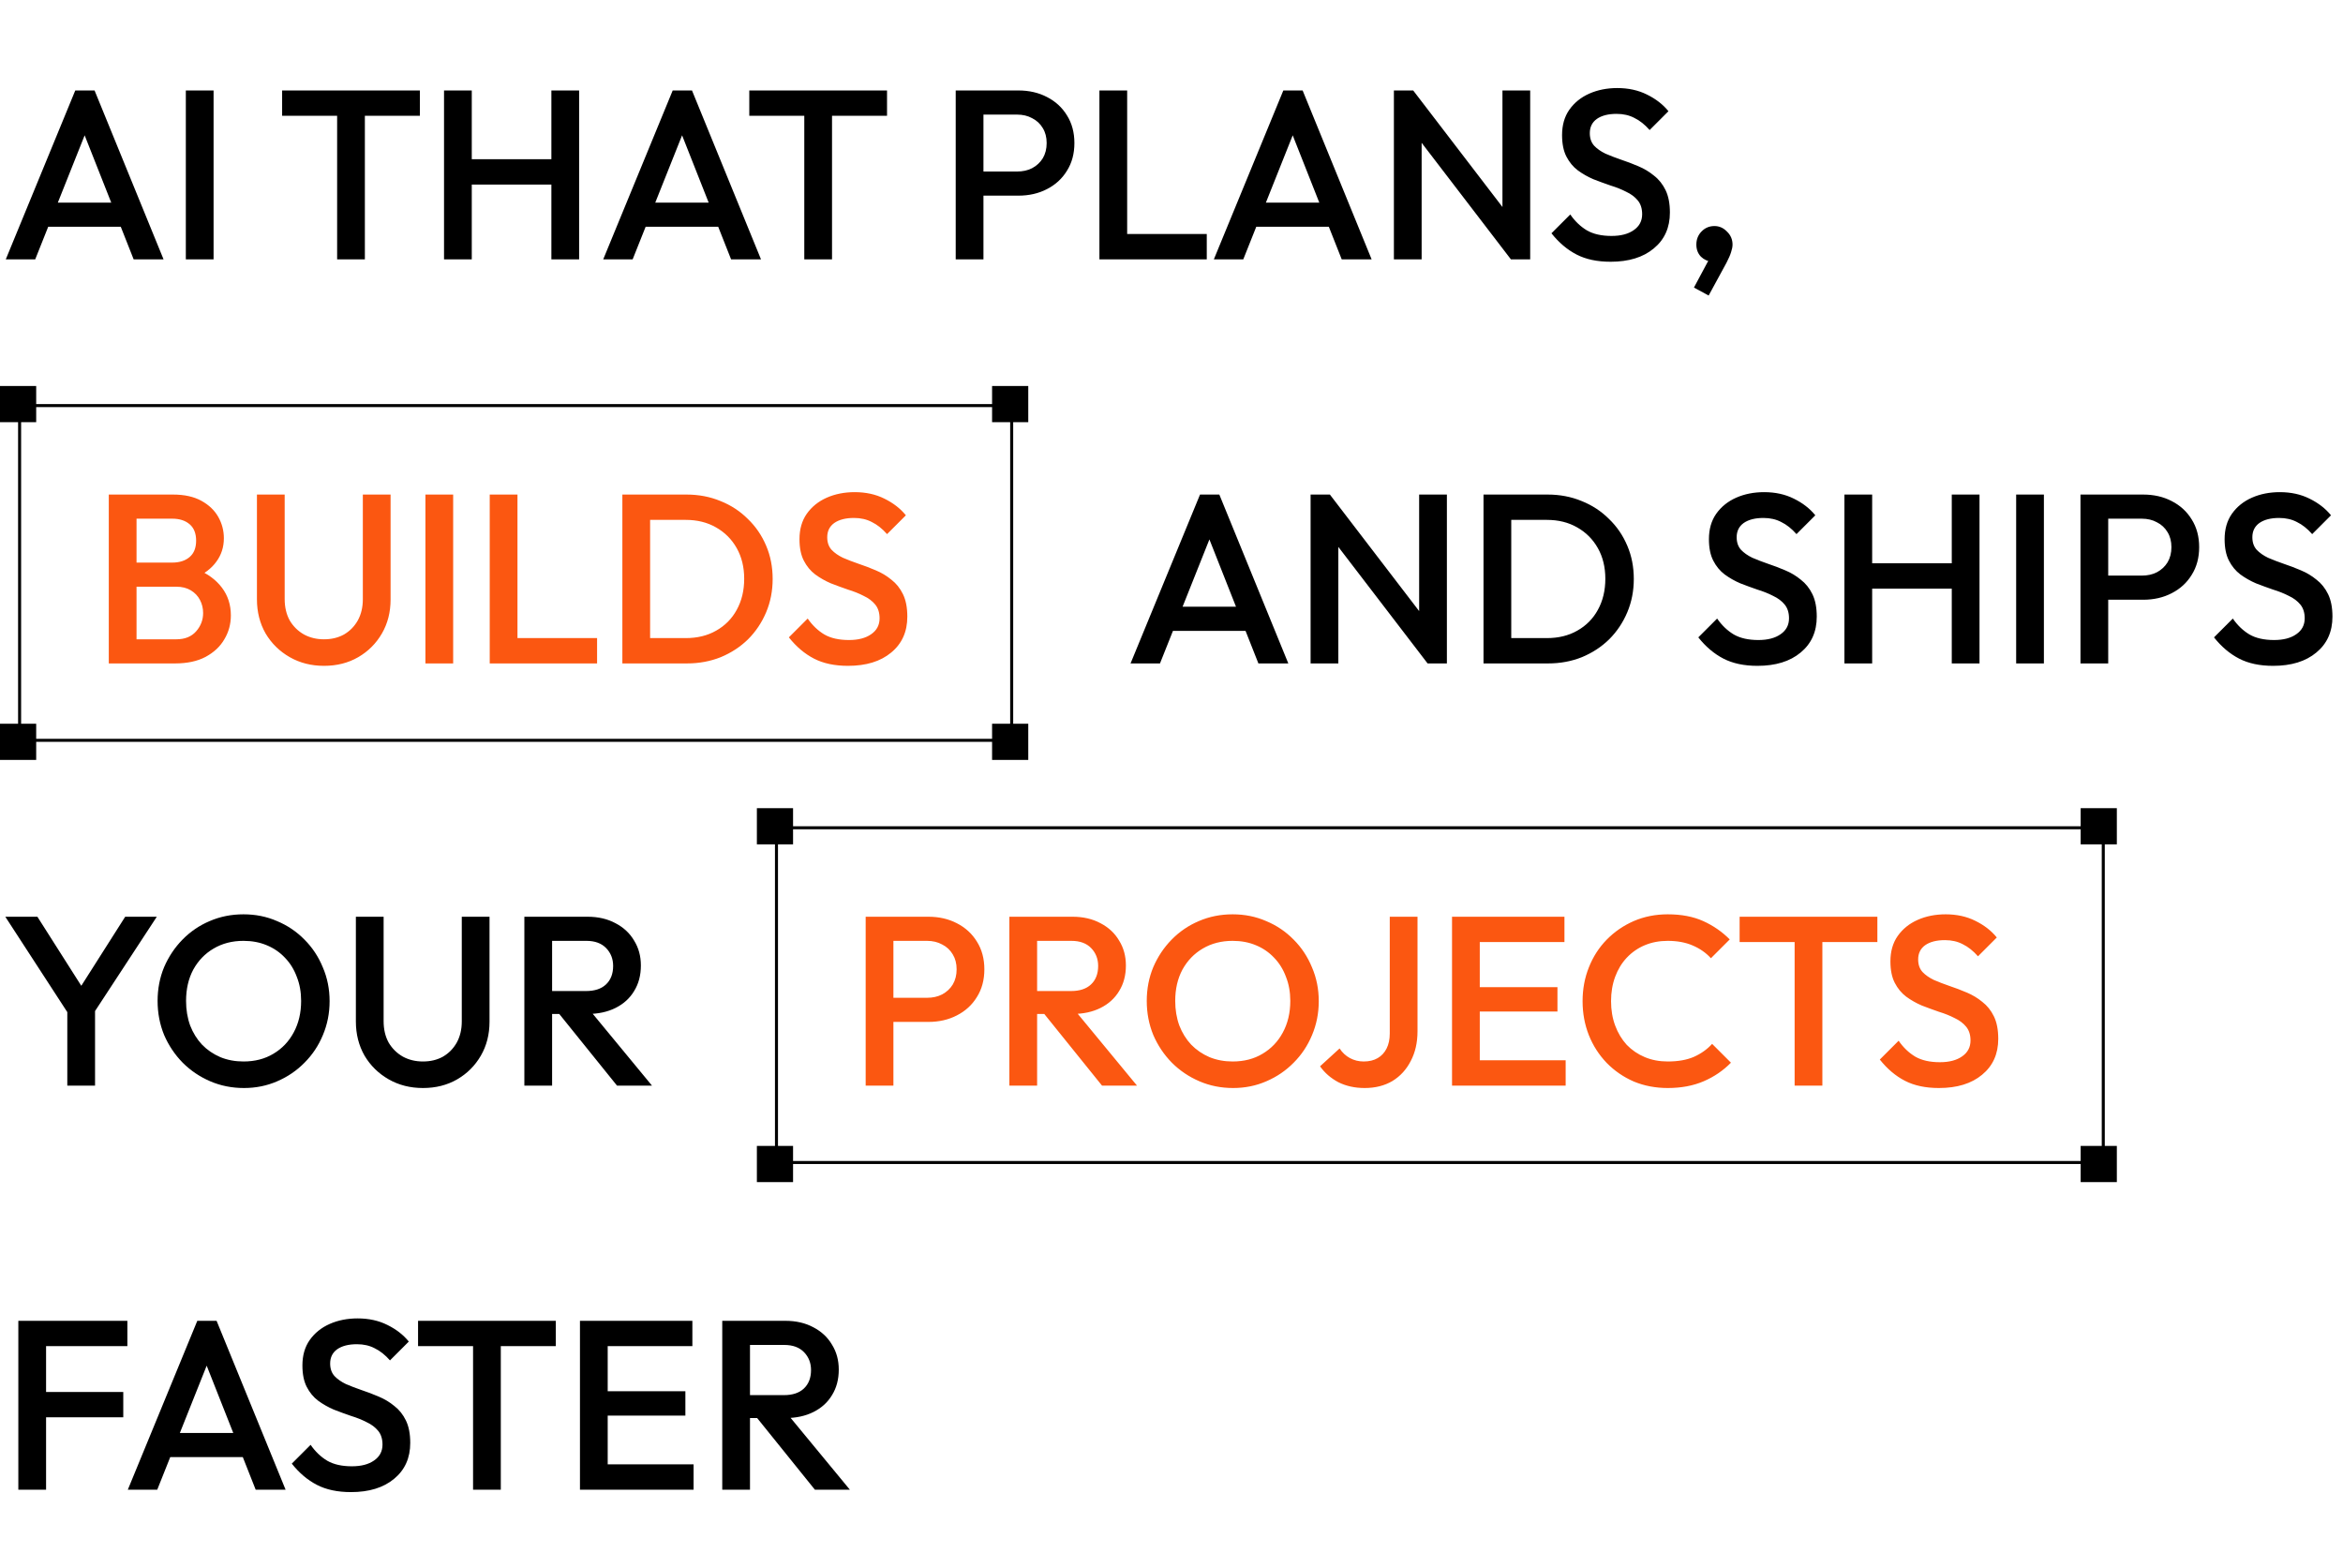 <svg width="777" height="520" viewBox="0 0 777 520" fill="none" xmlns="http://www.w3.org/2000/svg">
<path d="M1.92 86L24.96 30H31.36L54.24 86H44.32L26.4 40.64H29.76L11.68 86H1.92ZM13.28 75.2V67.2H42.96V75.2H13.28ZM61.627 86V30H70.827V86H61.627ZM111.801 86V31.6H121.001V86H111.801ZM93.561 38.4V30H139.241V38.4H93.561ZM147.252 86V30H156.452V86H147.252ZM182.852 86V30H192.052V86H182.852ZM153.572 61.2V52.8H184.852V61.2H153.572ZM200.045 86L223.085 30H229.485L252.365 86H242.445L224.525 40.64H227.885L209.805 86H200.045ZM211.405 75.2V67.2H241.085V75.2H211.405ZM266.723 86V31.6H275.923V86H266.723ZM248.483 38.4V30H294.163V38.4H248.483ZM323.259 64.88V56.88H337.259C339.179 56.88 340.859 56.507 342.299 55.76C343.793 54.96 344.966 53.867 345.819 52.48C346.673 51.04 347.099 49.36 347.099 47.44C347.099 45.52 346.673 43.867 345.819 42.48C344.966 41.04 343.793 39.947 342.299 39.2C340.859 38.4 339.179 38 337.259 38H323.259V30H337.739C341.259 30 344.406 30.72 347.179 32.16C350.006 33.6 352.219 35.627 353.819 38.24C355.473 40.853 356.299 43.92 356.299 47.44C356.299 50.96 355.473 54.027 353.819 56.64C352.219 59.253 350.006 61.28 347.179 62.72C344.406 64.16 341.259 64.88 337.739 64.88H323.259ZM316.939 86V30H326.139V86H316.939ZM364.596 86V30H373.796V86H364.596ZM370.916 86V77.6H400.196V86H370.916ZM402.545 86L425.585 30H431.985L454.865 86H444.945L427.025 40.64H430.385L412.305 86H402.545ZM413.905 75.2V67.2H443.585V75.2H413.905ZM462.252 86V30H468.652L471.452 40.56V86H462.252ZM501.052 86L467.532 42.24L468.652 30L502.172 73.76L501.052 86ZM501.052 86L498.252 76.16V30H507.452V86H501.052ZM534.102 86.8C529.675 86.8 525.915 86 522.822 84.4C519.729 82.8 516.955 80.453 514.502 77.36L520.742 71.12C522.289 73.36 524.129 75.12 526.262 76.4C528.395 77.627 531.115 78.24 534.422 78.24C537.515 78.24 539.969 77.6 541.782 76.32C543.649 75.04 544.582 73.28 544.582 71.04C544.582 69.173 544.102 67.653 543.142 66.48C542.182 65.307 540.902 64.347 539.302 63.6C537.755 62.8 536.022 62.107 534.102 61.52C532.235 60.88 530.342 60.187 528.422 59.44C526.555 58.64 524.822 57.653 523.222 56.48C521.675 55.307 520.422 53.787 519.462 51.92C518.502 50.053 518.022 47.68 518.022 44.8C518.022 41.493 518.822 38.693 520.422 36.4C522.075 34.053 524.289 32.267 527.062 31.04C529.835 29.813 532.929 29.2 536.342 29.2C540.022 29.2 543.302 29.92 546.182 31.36C549.115 32.8 551.489 34.64 553.302 36.88L547.062 43.12C545.462 41.307 543.782 39.973 542.022 39.12C540.315 38.213 538.342 37.76 536.102 37.76C533.329 37.76 531.142 38.32 529.542 39.44C527.995 40.56 527.222 42.133 527.222 44.16C527.222 45.867 527.702 47.253 528.662 48.32C529.622 49.333 530.875 50.213 532.422 50.96C534.022 51.653 535.755 52.32 537.622 52.96C539.542 53.6 541.435 54.32 543.302 55.12C545.222 55.92 546.955 56.96 548.502 58.24C550.102 59.467 551.382 61.067 552.342 63.04C553.302 65.013 553.782 67.493 553.782 70.48C553.782 75.493 551.995 79.467 548.422 82.4C544.902 85.333 540.129 86.8 534.102 86.8ZM561.755 95.36L567.195 85.2L570.155 84.4C569.835 85.04 569.462 85.573 569.035 86C568.608 86.427 568.102 86.64 567.515 86.64C566.288 86.64 565.142 86.133 564.075 85.12C563.062 84.053 562.555 82.72 562.555 81.12C562.555 79.413 563.115 77.973 564.235 76.8C565.408 75.573 566.848 74.96 568.555 74.96C570.155 74.96 571.542 75.573 572.715 76.8C573.942 77.973 574.555 79.413 574.555 81.12C574.555 81.813 574.395 82.64 574.075 83.6C573.808 84.507 573.302 85.68 572.555 87.12L566.635 98L561.755 95.36Z" fill="black"/>
<rect x="6.5" y="134.5" width="329" height="111" stroke="black"/>
<path d="M42.4 220V212H58.48C61.307 212 63.493 211.12 65.04 209.36C66.587 207.6 67.36 205.573 67.36 203.28C67.36 201.733 67.013 200.293 66.32 198.96C65.627 197.627 64.613 196.56 63.28 195.76C61.947 194.96 60.347 194.56 58.48 194.56H42.4V186.56H57.12C59.52 186.56 61.44 185.947 62.88 184.72C64.32 183.493 65.04 181.68 65.04 179.28C65.04 176.88 64.32 175.067 62.88 173.84C61.44 172.613 59.52 172 57.12 172H42.4V164H57.36C61.147 164 64.293 164.693 66.8 166.08C69.307 167.467 71.173 169.253 72.4 171.44C73.627 173.627 74.24 175.973 74.24 178.48C74.24 181.413 73.413 184 71.76 186.24C70.16 188.48 67.787 190.293 64.64 191.68L65.36 188.8C68.88 190.24 71.627 192.267 73.6 194.88C75.573 197.493 76.56 200.56 76.56 204.08C76.56 206.96 75.84 209.6 74.4 212C73.013 214.4 70.933 216.347 68.16 217.84C65.44 219.28 62.08 220 58.08 220H42.4ZM36.08 220V164H45.28V220H36.08ZM107.446 220.8C103.232 220.8 99.446 219.84 96.086 217.92C92.726 216 90.059 213.387 88.086 210.08C86.166 206.72 85.206 202.933 85.206 198.72V164H94.406V198.64C94.406 201.36 94.966 203.733 96.086 205.76C97.259 207.733 98.832 209.28 100.806 210.4C102.779 211.467 104.992 212 107.446 212C109.952 212 112.166 211.467 114.086 210.4C116.006 209.28 117.526 207.733 118.646 205.76C119.766 203.733 120.326 201.387 120.326 198.72V164H129.526V198.8C129.526 203.013 128.566 206.773 126.646 210.08C124.726 213.387 122.112 216 118.806 217.92C115.499 219.84 111.712 220.8 107.446 220.8ZM141.08 220V164H150.28V220H141.08ZM162.408 220V164H171.608V220H162.408ZM168.728 220V211.6H198.008V220H168.728ZM212.713 220V211.6H227.433C231.273 211.6 234.633 210.773 237.513 209.12C240.446 207.467 242.713 205.173 244.313 202.24C245.966 199.253 246.793 195.813 246.793 191.92C246.793 188.08 245.966 184.693 244.313 181.76C242.659 178.827 240.366 176.533 237.433 174.88C234.553 173.227 231.219 172.4 227.433 172.4H212.713V164H227.673C231.726 164 235.486 164.72 238.953 166.16C242.419 167.547 245.433 169.52 247.993 172.08C250.606 174.587 252.633 177.547 254.073 180.96C255.513 184.32 256.233 188 256.233 192C256.233 195.947 255.513 199.627 254.073 203.04C252.633 206.453 250.633 209.44 248.073 212C245.513 214.507 242.499 216.48 239.033 217.92C235.566 219.307 231.833 220 227.833 220H212.713ZM206.393 220V164H215.593V220H206.393ZM281.211 220.8C276.785 220.8 273.025 220 269.931 218.4C266.838 216.8 264.065 214.453 261.611 211.36L267.851 205.12C269.398 207.36 271.238 209.12 273.371 210.4C275.505 211.627 278.225 212.24 281.531 212.24C284.625 212.24 287.078 211.6 288.891 210.32C290.758 209.04 291.691 207.28 291.691 205.04C291.691 203.173 291.211 201.653 290.251 200.48C289.291 199.307 288.011 198.347 286.411 197.6C284.865 196.8 283.131 196.107 281.211 195.52C279.345 194.88 277.451 194.187 275.531 193.44C273.665 192.64 271.931 191.653 270.331 190.48C268.785 189.307 267.531 187.787 266.571 185.92C265.611 184.053 265.131 181.68 265.131 178.8C265.131 175.493 265.931 172.693 267.531 170.4C269.185 168.053 271.398 166.267 274.171 165.04C276.945 163.813 280.038 163.2 283.451 163.2C287.131 163.2 290.411 163.92 293.291 165.36C296.225 166.8 298.598 168.64 300.411 170.88L294.171 177.12C292.571 175.307 290.891 173.973 289.131 173.12C287.425 172.213 285.451 171.76 283.211 171.76C280.438 171.76 278.251 172.32 276.651 173.44C275.105 174.56 274.331 176.133 274.331 178.16C274.331 179.867 274.811 181.253 275.771 182.32C276.731 183.333 277.985 184.213 279.531 184.96C281.131 185.653 282.865 186.32 284.731 186.96C286.651 187.6 288.545 188.32 290.411 189.12C292.331 189.92 294.065 190.96 295.611 192.24C297.211 193.467 298.491 195.067 299.451 197.04C300.411 199.013 300.891 201.493 300.891 204.48C300.891 209.493 299.105 213.467 295.531 216.4C292.011 219.333 287.238 220.8 281.211 220.8Z" fill="#FB5711"/>
<rect y="128" width="12" height="12" fill="black"/>
<rect x="329" y="128" width="12" height="12" fill="black"/>
<rect y="240" width="12" height="12" fill="black"/>
<rect x="329" y="240" width="12" height="12" fill="black"/>
<path d="M374.92 220L397.96 164H404.36L427.24 220H417.32L399.4 174.64H402.76L384.68 220H374.92ZM386.28 209.2V201.2H415.96V209.2H386.28ZM434.627 220V164H441.027L443.827 174.56V220H434.627ZM473.427 220L439.907 176.24L441.027 164L474.547 207.76L473.427 220ZM473.427 220L470.627 210.16V164H479.827V220H473.427ZM498.291 220V211.6H513.011C516.851 211.6 520.211 210.773 523.091 209.12C526.024 207.467 528.291 205.173 529.891 202.24C531.544 199.253 532.371 195.813 532.371 191.92C532.371 188.08 531.544 184.693 529.891 181.76C528.237 178.827 525.944 176.533 523.011 174.88C520.131 173.227 516.797 172.4 513.011 172.4H498.291V164H513.251C517.304 164 521.064 164.72 524.531 166.16C527.997 167.547 531.011 169.52 533.571 172.08C536.184 174.587 538.211 177.547 539.651 180.96C541.091 184.32 541.811 188 541.811 192C541.811 195.947 541.091 199.627 539.651 203.04C538.211 206.453 536.211 209.44 533.651 212C531.091 214.507 528.077 216.48 524.611 217.92C521.144 219.307 517.411 220 513.411 220H498.291ZM491.971 220V164H501.171V220H491.971ZM582.805 220.8C578.378 220.8 574.618 220 571.525 218.4C568.432 216.8 565.658 214.453 563.205 211.36L569.445 205.12C570.992 207.36 572.832 209.12 574.965 210.4C577.098 211.627 579.818 212.24 583.125 212.24C586.218 212.24 588.672 211.6 590.485 210.32C592.352 209.04 593.285 207.28 593.285 205.04C593.285 203.173 592.805 201.653 591.845 200.48C590.885 199.307 589.605 198.347 588.005 197.6C586.458 196.8 584.725 196.107 582.805 195.52C580.938 194.88 579.045 194.187 577.125 193.44C575.258 192.64 573.525 191.653 571.925 190.48C570.378 189.307 569.125 187.787 568.165 185.92C567.205 184.053 566.725 181.68 566.725 178.8C566.725 175.493 567.525 172.693 569.125 170.4C570.778 168.053 572.992 166.267 575.765 165.04C578.538 163.813 581.632 163.2 585.045 163.2C588.725 163.2 592.005 163.92 594.885 165.36C597.818 166.8 600.192 168.64 602.005 170.88L595.765 177.12C594.165 175.307 592.485 173.973 590.725 173.12C589.018 172.213 587.045 171.76 584.805 171.76C582.032 171.76 579.845 172.32 578.245 173.44C576.698 174.56 575.925 176.133 575.925 178.16C575.925 179.867 576.405 181.253 577.365 182.32C578.325 183.333 579.578 184.213 581.125 184.96C582.725 185.653 584.458 186.32 586.325 186.96C588.245 187.6 590.138 188.32 592.005 189.12C593.925 189.92 595.658 190.96 597.205 192.24C598.805 193.467 600.085 195.067 601.045 197.04C602.005 199.013 602.485 201.493 602.485 204.48C602.485 209.493 600.698 213.467 597.125 216.4C593.605 219.333 588.832 220.8 582.805 220.8ZM611.658 220V164H620.858V220H611.658ZM647.258 220V164H656.458V220H647.258ZM617.978 195.2V186.8H649.258V195.2H617.978ZM668.611 220V164H677.811V220H668.611ZM696.259 198.88V190.88H710.259C712.179 190.88 713.859 190.507 715.299 189.76C716.793 188.96 717.966 187.867 718.819 186.48C719.673 185.04 720.099 183.36 720.099 181.44C720.099 179.52 719.673 177.867 718.819 176.48C717.966 175.04 716.793 173.947 715.299 173.2C713.859 172.4 712.179 172 710.259 172H696.259V164H710.739C714.259 164 717.406 164.72 720.179 166.16C723.006 167.6 725.219 169.627 726.819 172.24C728.473 174.853 729.299 177.92 729.299 181.44C729.299 184.96 728.473 188.027 726.819 190.64C725.219 193.253 723.006 195.28 720.179 196.72C717.406 198.16 714.259 198.88 710.739 198.88H696.259ZM689.939 220V164H699.139V220H689.939ZM753.821 220.8C749.394 220.8 745.634 220 742.541 218.4C739.447 216.8 736.674 214.453 734.221 211.36L740.461 205.12C742.007 207.36 743.847 209.12 745.981 210.4C748.114 211.627 750.834 212.24 754.141 212.24C757.234 212.24 759.687 211.6 761.501 210.32C763.367 209.04 764.301 207.28 764.301 205.04C764.301 203.173 763.821 201.653 762.861 200.48C761.901 199.307 760.621 198.347 759.021 197.6C757.474 196.8 755.741 196.107 753.821 195.52C751.954 194.88 750.061 194.187 748.141 193.44C746.274 192.64 744.541 191.653 742.941 190.48C741.394 189.307 740.141 187.787 739.181 185.92C738.221 184.053 737.741 181.68 737.741 178.8C737.741 175.493 738.541 172.693 740.141 170.4C741.794 168.053 744.007 166.267 746.781 165.04C749.554 163.813 752.647 163.2 756.061 163.2C759.741 163.2 763.021 163.92 765.901 165.36C768.834 166.8 771.207 168.64 773.021 170.88L766.781 177.12C765.181 175.307 763.501 173.973 761.741 173.12C760.034 172.213 758.061 171.76 755.821 171.76C753.047 171.76 750.861 172.32 749.261 173.44C747.714 174.56 746.941 176.133 746.941 178.16C746.941 179.867 747.421 181.253 748.381 182.32C749.341 183.333 750.594 184.213 752.141 184.96C753.741 185.653 755.474 186.32 757.341 186.96C759.261 187.6 761.154 188.32 763.021 189.12C764.941 189.92 766.674 190.96 768.221 192.24C769.821 193.467 771.101 195.067 772.061 197.04C773.021 199.013 773.501 201.493 773.501 204.48C773.501 209.493 771.714 213.467 768.141 216.4C764.621 219.333 759.847 220.8 753.821 220.8Z" fill="black"/>
<path d="M23.6 337.6L1.76 304H12.4L29.44 330.8H24.48L41.52 304H52L30 337.6H23.6ZM22.32 360V331.84H31.52V360H22.32ZM80.903 360.8C76.903 360.8 73.169 360.053 69.703 358.56C66.236 357.067 63.196 355.013 60.583 352.4C57.969 349.733 55.916 346.667 54.422 343.2C52.983 339.68 52.263 335.92 52.263 331.92C52.263 327.92 52.983 324.187 54.422 320.72C55.916 317.253 57.943 314.213 60.502 311.6C63.116 308.933 66.129 306.88 69.543 305.44C73.009 303.947 76.743 303.2 80.743 303.2C84.743 303.2 88.449 303.947 91.862 305.44C95.329 306.88 98.369 308.933 100.983 311.6C103.596 314.213 105.623 317.28 107.063 320.8C108.556 324.267 109.303 328 109.303 332C109.303 336 108.556 339.76 107.063 343.28C105.623 346.747 103.596 349.787 100.983 352.4C98.422 355.013 95.409 357.067 91.942 358.56C88.529 360.053 84.849 360.8 80.903 360.8ZM80.743 352C84.529 352 87.836 351.147 90.662 349.44C93.543 347.733 95.782 345.387 97.382 342.4C99.036 339.36 99.862 335.867 99.862 331.92C99.862 328.987 99.382 326.32 98.422 323.92C97.516 321.467 96.209 319.36 94.502 317.6C92.796 315.787 90.769 314.4 88.422 313.44C86.129 312.48 83.569 312 80.743 312C77.009 312 73.703 312.853 70.823 314.56C67.996 316.213 65.756 318.533 64.103 321.52C62.502 324.507 61.703 327.973 61.703 331.92C61.703 334.853 62.156 337.573 63.062 340.08C64.022 342.533 65.329 344.64 66.983 346.4C68.689 348.16 70.716 349.547 73.062 350.56C75.409 351.52 77.969 352 80.743 352ZM140.258 360.8C136.045 360.8 132.258 359.84 128.898 357.92C125.538 356 122.871 353.387 120.898 350.08C118.978 346.72 118.018 342.933 118.018 338.72V304H127.218V338.64C127.218 341.36 127.778 343.733 128.898 345.76C130.071 347.733 131.645 349.28 133.618 350.4C135.591 351.467 137.805 352 140.258 352C142.765 352 144.978 351.467 146.898 350.4C148.818 349.28 150.338 347.733 151.458 345.76C152.578 343.733 153.138 341.387 153.138 338.72V304H162.338V338.8C162.338 343.013 161.378 346.773 159.458 350.08C157.538 353.387 154.925 356 151.618 357.92C148.311 359.84 144.525 360.8 140.258 360.8ZM180.213 336.24V328.64H194.373C197.199 328.64 199.386 327.92 200.933 326.48C202.533 324.987 203.333 322.933 203.333 320.32C203.333 317.973 202.559 316 201.013 314.4C199.466 312.8 197.279 312 194.453 312H180.213V304H194.853C198.373 304 201.466 304.72 204.133 306.16C206.799 307.547 208.853 309.467 210.293 311.92C211.786 314.32 212.533 317.067 212.533 320.16C212.533 323.413 211.786 326.24 210.293 328.64C208.853 331.04 206.799 332.907 204.133 334.24C201.466 335.573 198.373 336.24 194.853 336.24H180.213ZM173.893 360V304H183.093V360H173.893ZM204.613 360L185.013 335.68L193.573 332.56L216.213 360H204.613Z" fill="black"/>
<rect x="257.5" y="274.5" width="440" height="111" stroke="black"/>
<path d="M293.4 338.88V330.88H307.4C309.32 330.88 311 330.507 312.44 329.76C313.933 328.96 315.107 327.867 315.96 326.48C316.813 325.04 317.24 323.36 317.24 321.44C317.24 319.52 316.813 317.867 315.96 316.48C315.107 315.04 313.933 313.947 312.44 313.2C311 312.4 309.32 312 307.4 312H293.4V304H307.88C311.4 304 314.547 304.72 317.32 306.16C320.147 307.6 322.36 309.627 323.96 312.24C325.613 314.853 326.44 317.92 326.44 321.44C326.44 324.96 325.613 328.027 323.96 330.64C322.36 333.253 320.147 335.28 317.32 336.72C314.547 338.16 311.4 338.88 307.88 338.88H293.4ZM287.08 360V304H296.28V360H287.08ZM341.056 336.24V328.64H355.216C358.043 328.64 360.23 327.92 361.776 326.48C363.376 324.987 364.176 322.933 364.176 320.32C364.176 317.973 363.403 316 361.856 314.4C360.31 312.8 358.123 312 355.296 312H341.056V304H355.696C359.216 304 362.31 304.72 364.976 306.16C367.643 307.547 369.696 309.467 371.136 311.92C372.63 314.32 373.376 317.067 373.376 320.16C373.376 323.413 372.63 326.24 371.136 328.64C369.696 331.04 367.643 332.907 364.976 334.24C362.31 335.573 359.216 336.24 355.696 336.24H341.056ZM334.736 360V304H343.936V360H334.736ZM365.456 360L345.856 335.68L354.416 332.56L377.056 360H365.456ZM408.934 360.8C404.934 360.8 401.2 360.053 397.734 358.56C394.267 357.067 391.227 355.013 388.614 352.4C386 349.733 383.947 346.667 382.454 343.2C381.014 339.68 380.294 335.92 380.294 331.92C380.294 327.92 381.014 324.187 382.454 320.72C383.947 317.253 385.974 314.213 388.534 311.6C391.147 308.933 394.16 306.88 397.574 305.44C401.04 303.947 404.774 303.2 408.774 303.2C412.774 303.2 416.48 303.947 419.894 305.44C423.36 306.88 426.4 308.933 429.014 311.6C431.627 314.213 433.654 317.28 435.094 320.8C436.587 324.267 437.334 328 437.334 332C437.334 336 436.587 339.76 435.094 343.28C433.654 346.747 431.627 349.787 429.014 352.4C426.454 355.013 423.44 357.067 419.974 358.56C416.56 360.053 412.88 360.8 408.934 360.8ZM408.774 352C412.56 352 415.867 351.147 418.694 349.44C421.574 347.733 423.814 345.387 425.414 342.4C427.067 339.36 427.894 335.867 427.894 331.92C427.894 328.987 427.414 326.32 426.454 323.92C425.547 321.467 424.24 319.36 422.534 317.6C420.827 315.787 418.8 314.4 416.454 313.44C414.16 312.48 411.6 312 408.774 312C405.04 312 401.734 312.853 398.854 314.56C396.027 316.213 393.787 318.533 392.134 321.52C390.534 324.507 389.734 327.973 389.734 331.92C389.734 334.853 390.187 337.573 391.094 340.08C392.054 342.533 393.36 344.64 395.014 346.4C396.72 348.16 398.747 349.547 401.094 350.56C403.44 351.52 406 352 408.774 352ZM452.562 360.8C449.309 360.8 446.402 360.16 443.842 358.88C441.335 357.547 439.309 355.787 437.762 353.6L444.242 347.68C445.149 349.067 446.295 350.133 447.682 350.88C449.069 351.627 450.589 352 452.242 352C454.055 352 455.602 351.627 456.882 350.88C458.162 350.133 459.149 349.067 459.842 347.68C460.535 346.293 460.882 344.64 460.882 342.72V304H470.082V342C470.082 345.733 469.335 349.013 467.842 351.84C466.402 354.667 464.375 356.88 461.762 358.48C459.149 360.027 456.082 360.8 452.562 360.8ZM481.533 360V304H490.733V360H481.533ZM487.853 360V351.6H519.213V360H487.853ZM487.853 335.44V327.36H516.493V335.44H487.853ZM487.853 312.4V304H518.813V312.4H487.853ZM553.067 360.8C549.014 360.8 545.254 360.08 541.787 358.64C538.374 357.147 535.387 355.093 532.827 352.48C530.267 349.813 528.294 346.747 526.907 343.28C525.52 339.76 524.827 336 524.827 332C524.827 328 525.52 324.267 526.907 320.8C528.294 317.28 530.267 314.213 532.827 311.6C535.387 308.987 538.374 306.933 541.787 305.44C545.254 303.947 549.014 303.2 553.067 303.2C557.6 303.2 561.52 303.947 564.827 305.44C568.134 306.933 571.067 308.96 573.627 311.52L567.387 317.76C565.734 315.947 563.707 314.533 561.307 313.52C558.96 312.507 556.214 312 553.067 312C550.294 312 547.76 312.48 545.467 313.44C543.174 314.4 541.174 315.787 539.467 317.6C537.814 319.36 536.534 321.467 535.627 323.92C534.72 326.373 534.267 329.067 534.267 332C534.267 334.933 534.72 337.627 535.627 340.08C536.534 342.533 537.814 344.667 539.467 346.48C541.174 348.24 543.174 349.6 545.467 350.56C547.76 351.52 550.294 352 553.067 352C556.48 352 559.36 351.493 561.707 350.48C564.107 349.413 566.134 347.973 567.787 346.16L574.027 352.4C571.467 355.013 568.454 357.067 564.987 358.56C561.52 360.053 557.547 360.8 553.067 360.8ZM595.144 360V305.6H604.344V360H595.144ZM576.904 312.4V304H622.584V312.4H576.904ZM642.993 360.8C638.566 360.8 634.806 360 631.713 358.4C628.619 356.8 625.846 354.453 623.393 351.36L629.633 345.12C631.179 347.36 633.019 349.12 635.153 350.4C637.286 351.627 640.006 352.24 643.313 352.24C646.406 352.24 648.859 351.6 650.673 350.32C652.539 349.04 653.473 347.28 653.473 345.04C653.473 343.173 652.993 341.653 652.033 340.48C651.073 339.307 649.793 338.347 648.193 337.6C646.646 336.8 644.913 336.107 642.993 335.52C641.126 334.88 639.233 334.187 637.313 333.44C635.446 332.64 633.713 331.653 632.113 330.48C630.566 329.307 629.313 327.787 628.353 325.92C627.393 324.053 626.913 321.68 626.913 318.8C626.913 315.493 627.713 312.693 629.313 310.4C630.966 308.053 633.179 306.267 635.953 305.04C638.726 303.813 641.819 303.2 645.233 303.2C648.913 303.2 652.193 303.92 655.073 305.36C658.006 306.8 660.379 308.64 662.193 310.88L655.953 317.12C654.353 315.307 652.673 313.973 650.913 313.12C649.206 312.213 647.233 311.76 644.993 311.76C642.219 311.76 640.033 312.32 638.433 313.44C636.886 314.56 636.113 316.133 636.113 318.16C636.113 319.867 636.593 321.253 637.553 322.32C638.513 323.333 639.766 324.213 641.312 324.96C642.913 325.653 644.646 326.32 646.513 326.96C648.433 327.6 650.326 328.32 652.193 329.12C654.113 329.92 655.846 330.96 657.393 332.24C658.993 333.467 660.273 335.067 661.233 337.04C662.193 339.013 662.673 341.493 662.673 344.48C662.673 349.493 660.886 353.467 657.313 356.4C653.793 359.333 649.019 360.8 642.993 360.8Z" fill="#FB5711"/>
<rect x="251" y="268" width="12" height="12" fill="black"/>
<rect x="690" y="268" width="12" height="12" fill="black"/>
<rect x="251" y="380" width="12" height="12" fill="black"/>
<rect x="690" y="380" width="12" height="12" fill="black"/>
<path d="M6.08 494V438H15.28V494H6.08ZM12.4 470V461.6H40.88V470H12.4ZM12.4 446.4V438H42.24V446.4H12.4ZM42.389 494L65.429 438H71.829L94.709 494H84.789L66.869 448.64H70.229L52.149 494H42.389ZM53.749 483.2V475.2H83.429V483.2H53.749ZM116.368 494.8C111.941 494.8 108.181 494 105.088 492.4C101.994 490.8 99.221 488.453 96.767 485.36L103.008 479.12C104.554 481.36 106.394 483.12 108.528 484.4C110.661 485.627 113.381 486.24 116.688 486.24C119.781 486.24 122.234 485.6 124.048 484.32C125.914 483.04 126.848 481.28 126.848 479.04C126.848 477.173 126.368 475.653 125.408 474.48C124.448 473.307 123.168 472.347 121.568 471.6C120.021 470.8 118.288 470.107 116.368 469.52C114.501 468.88 112.608 468.187 110.688 467.44C108.821 466.64 107.088 465.653 105.488 464.48C103.941 463.307 102.688 461.787 101.728 459.92C100.768 458.053 100.288 455.68 100.288 452.8C100.288 449.493 101.088 446.693 102.688 444.4C104.341 442.053 106.554 440.267 109.328 439.04C112.101 437.813 115.194 437.2 118.608 437.2C122.288 437.2 125.568 437.92 128.448 439.36C131.381 440.8 133.754 442.64 135.568 444.88L129.328 451.12C127.728 449.307 126.048 447.973 124.288 447.12C122.581 446.213 120.608 445.76 118.368 445.76C115.594 445.76 113.408 446.32 111.808 447.44C110.261 448.56 109.488 450.133 109.488 452.16C109.488 453.867 109.968 455.253 110.928 456.32C111.888 457.333 113.141 458.213 114.688 458.96C116.288 459.653 118.021 460.32 119.888 460.96C121.808 461.6 123.701 462.32 125.568 463.12C127.488 463.92 129.221 464.96 130.768 466.24C132.368 467.467 133.648 469.067 134.608 471.04C135.568 473.013 136.048 475.493 136.048 478.48C136.048 483.493 134.261 487.467 130.688 490.4C127.168 493.333 122.394 494.8 116.368 494.8ZM156.879 494V439.6H166.079V494H156.879ZM138.639 446.4V438H184.319V446.4H138.639ZM192.33 494V438H201.53V494H192.33ZM198.65 494V485.6H230.01V494H198.65ZM198.65 469.44V461.36H227.29V469.44H198.65ZM198.65 446.4V438H229.61V446.4H198.65ZM245.838 470.24V462.64H259.998C262.824 462.64 265.011 461.92 266.558 460.48C268.158 458.987 268.958 456.933 268.958 454.32C268.958 451.973 268.184 450 266.638 448.4C265.091 446.8 262.904 446 260.078 446H245.838V438H260.478C263.998 438 267.091 438.72 269.758 440.16C272.424 441.547 274.478 443.467 275.918 445.92C277.411 448.32 278.158 451.067 278.158 454.16C278.158 457.413 277.411 460.24 275.918 462.64C274.478 465.04 272.424 466.907 269.758 468.24C267.091 469.573 263.998 470.24 260.478 470.24H245.838ZM239.518 494V438H248.718V494H239.518ZM270.238 494L250.638 469.68L259.198 466.56L281.838 494H270.238Z" fill="black"/>
</svg>
